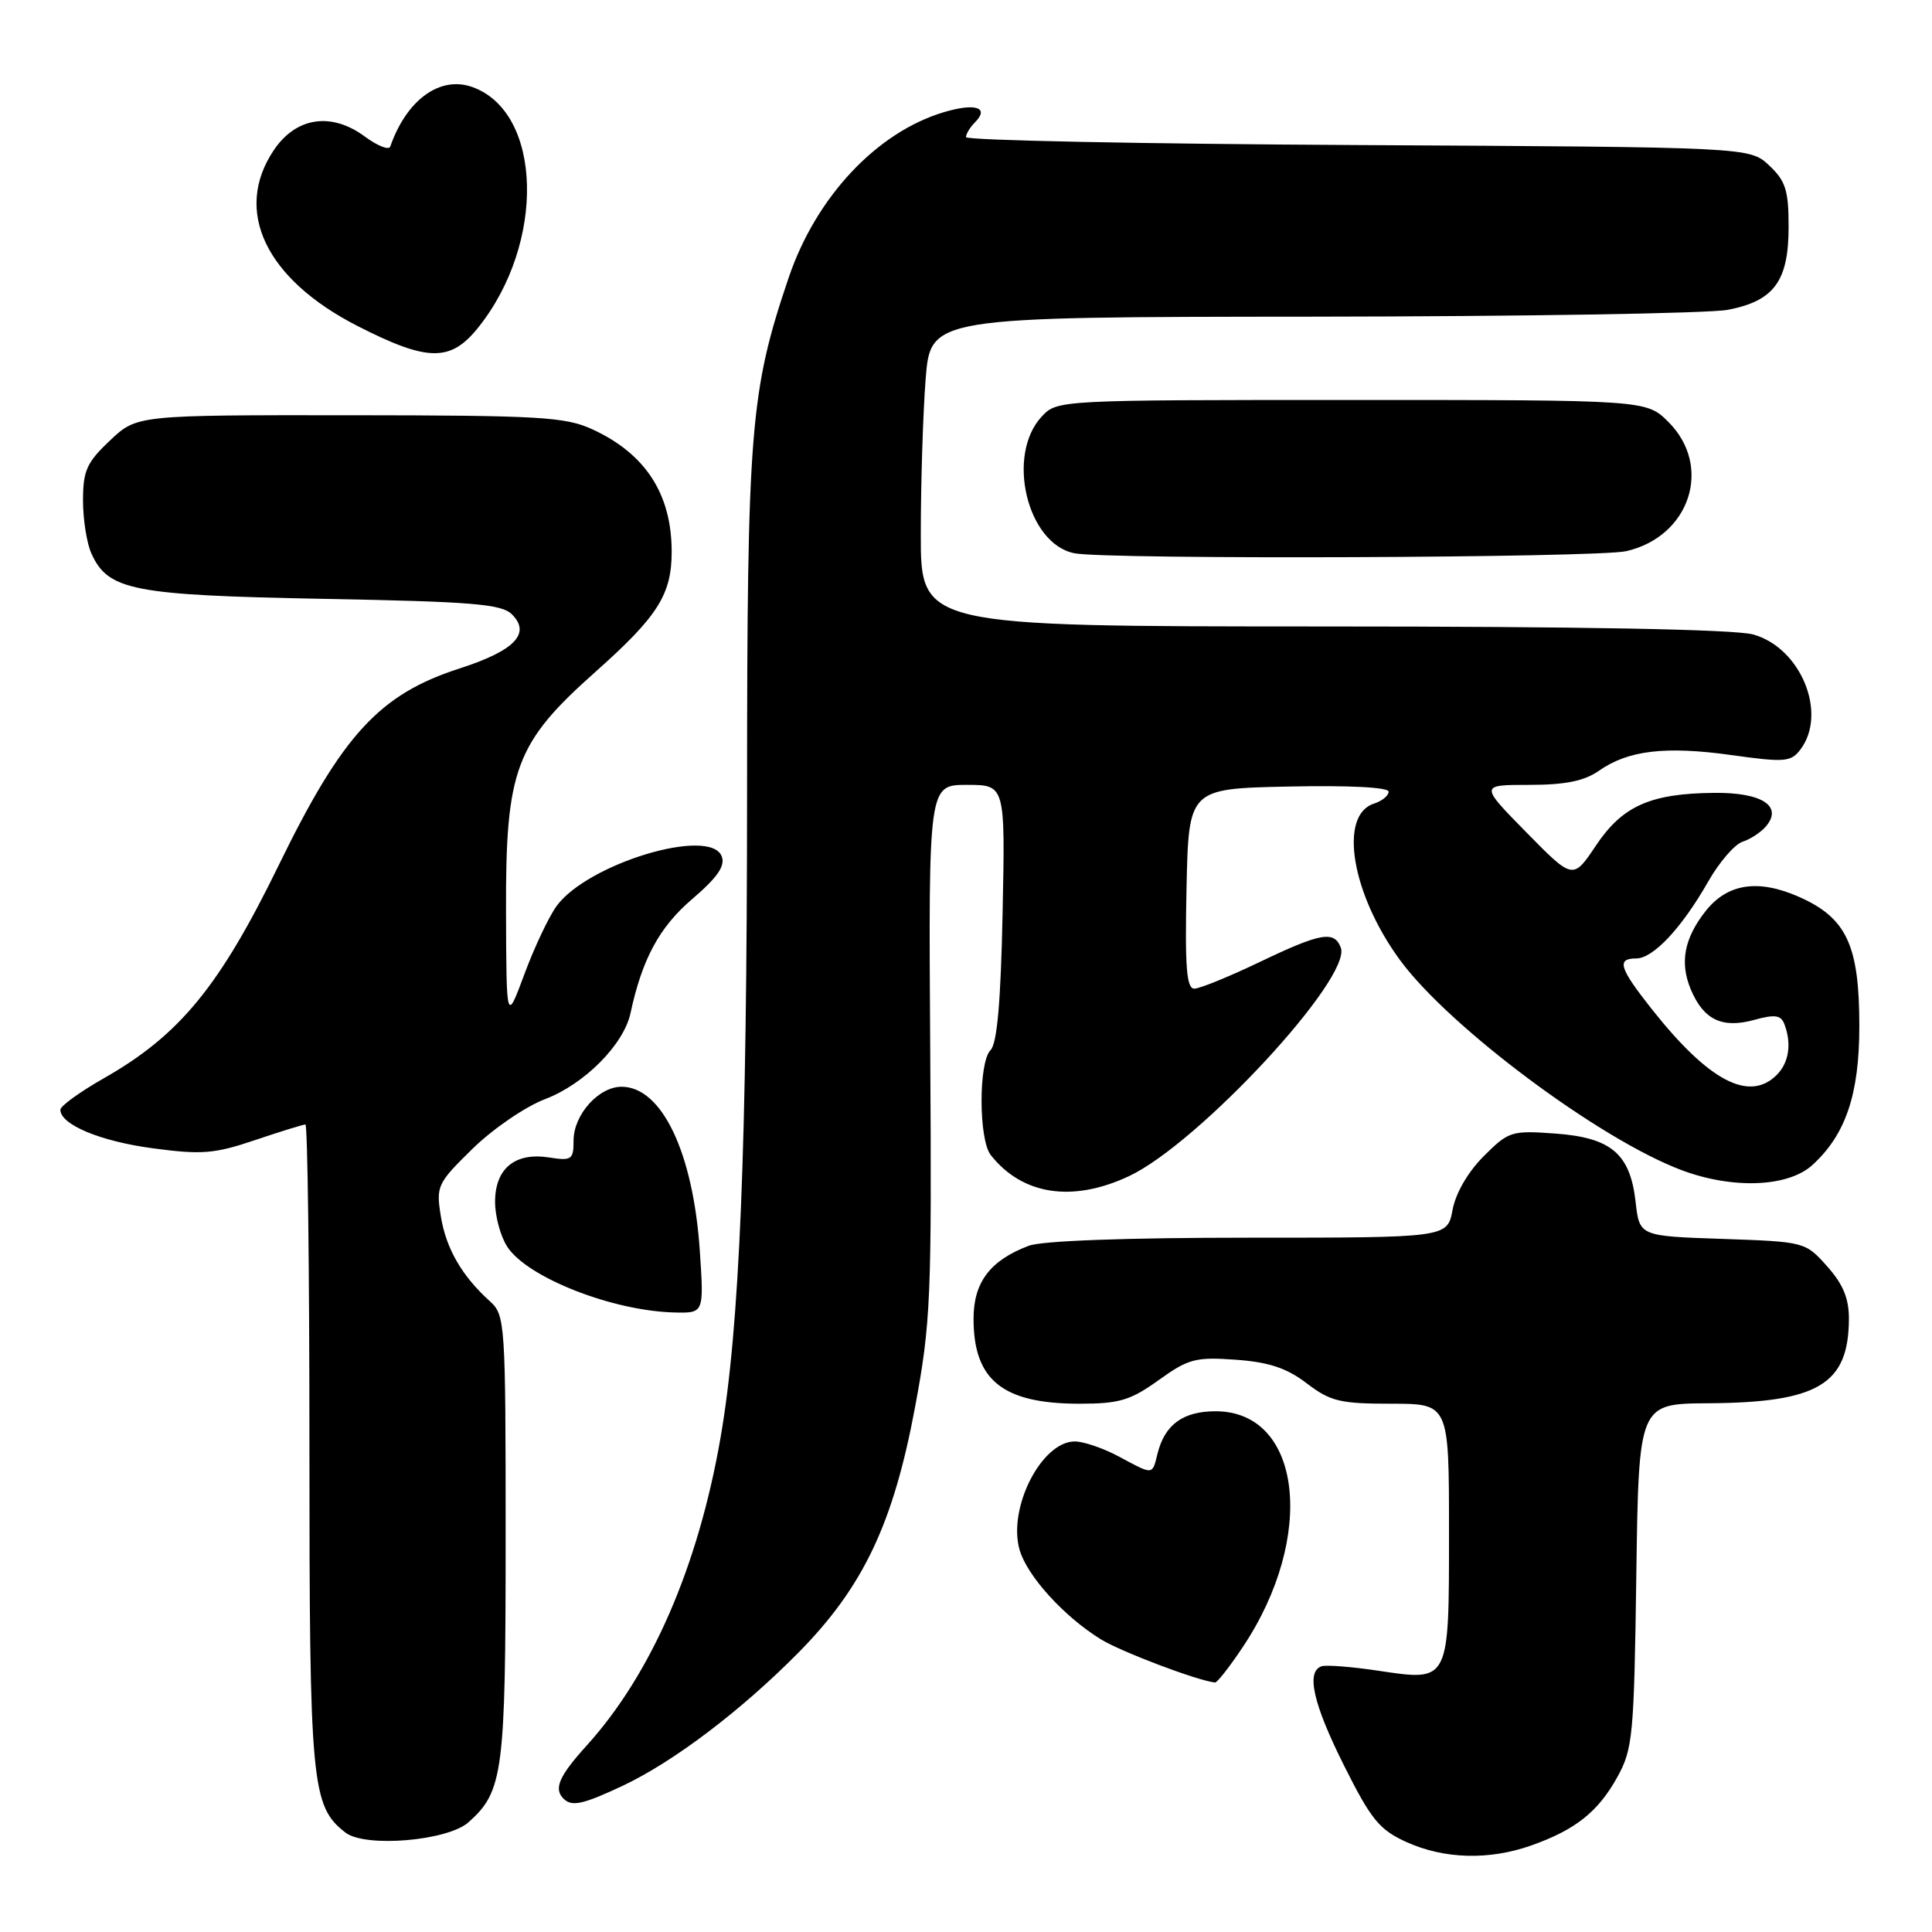 <?xml version="1.0" encoding="UTF-8" standalone="no"?>
<!DOCTYPE svg PUBLIC "-//W3C//DTD SVG 1.1//EN" "http://www.w3.org/Graphics/SVG/1.1/DTD/svg11.dtd" >
<svg xmlns="http://www.w3.org/2000/svg" xmlns:xlink="http://www.w3.org/1999/xlink" version="1.1" viewBox="0 0 256 256">
 <g >
 <path fill="currentColor"
d=" M 202.88 244.54 C 208.74 242.47 211.74 240.09 214.29 235.50 C 216.36 231.76 216.52 230.04 216.82 208.75 C 217.14 186.00 217.14 186.00 226.32 185.94 C 240.92 185.85 244.95 183.44 244.99 174.77 C 245.00 172.04 244.21 170.15 242.10 167.79 C 239.21 164.55 239.15 164.54 228.22 164.16 C 217.24 163.79 217.24 163.79 216.73 159.28 C 216.01 152.87 213.50 150.74 206.06 150.20 C 200.28 149.78 199.90 149.90 196.60 153.20 C 194.52 155.28 192.88 158.10 192.47 160.32 C 191.78 164.00 191.78 164.00 165.45 164.00 C 149.23 164.00 138.05 164.41 136.32 165.07 C 131.20 167.00 129.00 169.91 129.00 174.74 C 129.00 182.90 132.87 186.00 143.04 186.00 C 148.31 186.00 149.78 185.56 153.52 182.88 C 157.47 180.04 158.42 179.79 163.74 180.17 C 168.15 180.49 170.49 181.27 173.15 183.30 C 176.28 185.69 177.57 186.00 184.34 186.00 C 192.00 186.00 192.00 186.00 192.00 202.88 C 192.00 223.03 192.12 222.80 182.57 221.37 C 179.09 220.85 175.73 220.59 175.12 220.79 C 173.03 221.49 173.99 225.76 178.11 233.98 C 181.68 241.11 182.77 242.45 186.36 244.08 C 191.35 246.34 197.30 246.51 202.88 244.54 Z  M 62.08 241.46 C 66.68 237.36 67.00 234.90 67.00 203.69 C 67.00 175.08 66.94 174.26 64.89 172.40 C 61.19 169.06 59.09 165.41 58.41 161.14 C 57.77 157.16 57.94 156.79 62.62 152.21 C 65.32 149.57 69.61 146.64 72.20 145.65 C 77.43 143.67 82.66 138.41 83.55 134.23 C 85.09 127.06 87.37 122.84 91.73 119.12 C 95.07 116.26 96.12 114.74 95.63 113.47 C 94.11 109.52 77.83 114.43 73.74 120.07 C 72.72 121.48 70.80 125.53 69.49 129.07 C 67.10 135.50 67.10 135.50 67.05 120.78 C 66.99 101.91 68.28 98.46 78.95 88.98 C 87.16 81.67 89.00 78.78 89.00 73.11 C 89.00 65.48 85.55 60.14 78.50 56.89 C 74.91 55.24 71.58 55.04 46.32 55.02 C 18.14 55.00 18.14 55.00 14.57 58.37 C 11.49 61.28 11.00 62.36 11.00 66.32 C 11.00 68.84 11.50 72.01 12.12 73.36 C 14.34 78.24 17.60 78.87 42.86 79.35 C 62.68 79.72 66.47 80.04 67.84 81.41 C 70.38 83.95 68.19 86.22 60.91 88.57 C 50.29 91.99 45.37 97.34 36.96 114.59 C 29.10 130.71 23.81 137.16 13.75 142.88 C 10.59 144.68 8.00 146.55 8.00 147.05 C 8.00 149.02 13.29 151.23 20.28 152.16 C 26.73 153.02 28.40 152.89 33.79 151.07 C 37.17 149.93 40.18 149.00 40.47 149.00 C 40.76 149.00 41.00 168.14 41.00 191.53 C 41.00 236.52 41.26 239.33 45.78 242.83 C 48.39 244.85 59.31 243.93 62.08 241.46 Z  M 82.50 236.63 C 89.25 233.45 98.18 226.68 105.79 218.99 C 114.37 210.30 118.36 201.92 121.24 186.50 C 123.33 175.32 123.47 172.08 123.26 139.25 C 123.03 104.00 123.03 104.00 128.12 104.00 C 133.20 104.00 133.20 104.00 132.85 120.95 C 132.61 132.77 132.12 138.28 131.25 139.15 C 129.65 140.75 129.67 151.00 131.28 153.05 C 135.46 158.35 142.11 159.37 149.61 155.84 C 158.84 151.50 179.19 129.53 177.66 125.56 C 176.79 123.28 174.99 123.60 166.86 127.50 C 162.84 129.42 158.97 131.00 158.25 131.00 C 157.22 131.00 157.00 128.14 157.22 117.75 C 157.50 104.50 157.50 104.50 170.75 104.22 C 178.76 104.05 184.00 104.32 184.00 104.90 C 184.00 105.43 183.13 106.14 182.07 106.48 C 177.34 107.98 179.07 118.44 185.51 127.22 C 192.04 136.11 211.91 150.94 222.79 155.04 C 229.57 157.59 236.89 157.31 240.12 154.40 C 244.55 150.38 246.37 145.04 246.37 136.00 C 246.38 125.26 244.69 121.63 238.38 118.84 C 232.95 116.44 228.88 117.07 225.99 120.74 C 223.17 124.33 222.56 127.52 224.02 131.06 C 225.71 135.12 228.18 136.32 232.45 135.14 C 235.16 134.39 235.98 134.50 236.43 135.68 C 237.43 138.27 237.05 140.81 235.43 142.43 C 231.78 146.08 226.41 143.25 218.86 133.70 C 214.55 128.25 214.17 127.00 216.81 127.00 C 219.06 127.00 222.84 122.96 226.34 116.82 C 227.81 114.24 229.86 111.86 230.91 111.53 C 231.96 111.19 233.37 110.26 234.03 109.46 C 236.25 106.79 233.43 104.99 227.13 105.06 C 218.67 105.14 214.98 106.79 211.47 112.04 C 208.43 116.58 208.43 116.58 202.25 110.29 C 196.07 104.00 196.07 104.00 202.63 104.00 C 207.41 104.00 209.91 103.49 211.85 102.14 C 215.72 99.42 220.66 98.83 229.42 100.05 C 236.49 101.04 237.31 100.97 238.56 99.32 C 242.19 94.53 238.62 85.82 232.30 84.07 C 229.85 83.39 209.54 83.01 175.25 83.01 C 122.00 83.00 122.00 83.00 122.01 70.75 C 122.01 64.01 122.30 54.79 122.65 50.25 C 123.30 42.00 123.30 42.00 173.90 41.96 C 201.73 41.93 226.51 41.53 228.96 41.05 C 235.08 39.87 237.00 37.25 237.00 30.06 C 237.00 25.21 236.61 23.98 234.42 21.92 C 231.84 19.50 231.84 19.50 179.92 19.22 C 151.36 19.07 128.00 18.60 128.00 18.17 C 128.00 17.75 128.53 16.87 129.18 16.22 C 131.16 14.24 129.24 13.61 125.05 14.87 C 116.16 17.53 108.12 26.11 104.50 36.80 C 99.40 51.86 99.00 56.85 98.99 104.86 C 98.98 152.25 98.01 175.93 95.47 190.53 C 92.51 207.56 86.32 221.81 77.75 231.28 C 74.07 235.35 73.34 237.01 74.67 238.33 C 75.76 239.43 77.24 239.10 82.50 236.63 Z  M 164.67 218.25 C 174.44 203.64 172.52 187.00 161.07 187.00 C 156.77 187.00 154.35 188.76 153.39 192.57 C 152.66 195.50 152.88 195.48 148.26 193.00 C 146.21 191.90 143.58 191.00 142.42 191.00 C 138.01 191.00 133.51 199.82 135.10 205.36 C 136.09 208.81 140.96 214.18 145.84 217.20 C 148.50 218.85 158.66 222.70 161.00 222.94 C 161.28 222.97 162.93 220.86 164.67 218.25 Z  M 92.73 165.75 C 91.85 152.72 87.70 144.00 82.36 144.00 C 79.32 144.00 76.00 147.71 76.00 151.13 C 76.00 153.66 75.75 153.84 72.75 153.37 C 68.24 152.66 65.60 154.84 65.60 159.25 C 65.60 161.17 66.33 163.86 67.23 165.22 C 69.89 169.29 81.19 173.72 89.39 173.91 C 93.28 174.00 93.28 174.00 92.73 165.75 Z  M 215.50 73.03 C 223.94 71.08 226.97 61.81 221.08 55.92 C 218.15 53.00 218.15 53.00 179.12 53.00 C 140.24 53.00 140.07 53.01 138.04 55.19 C 133.27 60.30 136.09 72.08 142.37 73.31 C 146.74 74.17 211.66 73.92 215.50 73.03 Z  M 63.39 43.37 C 72.33 32.18 71.88 14.85 62.58 11.53 C 58.30 10.01 53.88 13.21 51.71 19.42 C 51.53 19.93 50.02 19.33 48.35 18.10 C 43.90 14.81 39.23 15.51 36.28 19.90 C 30.88 27.93 35.19 36.97 47.38 43.20 C 56.69 47.95 59.71 47.99 63.39 43.37 Z "/>
</g>
</svg>